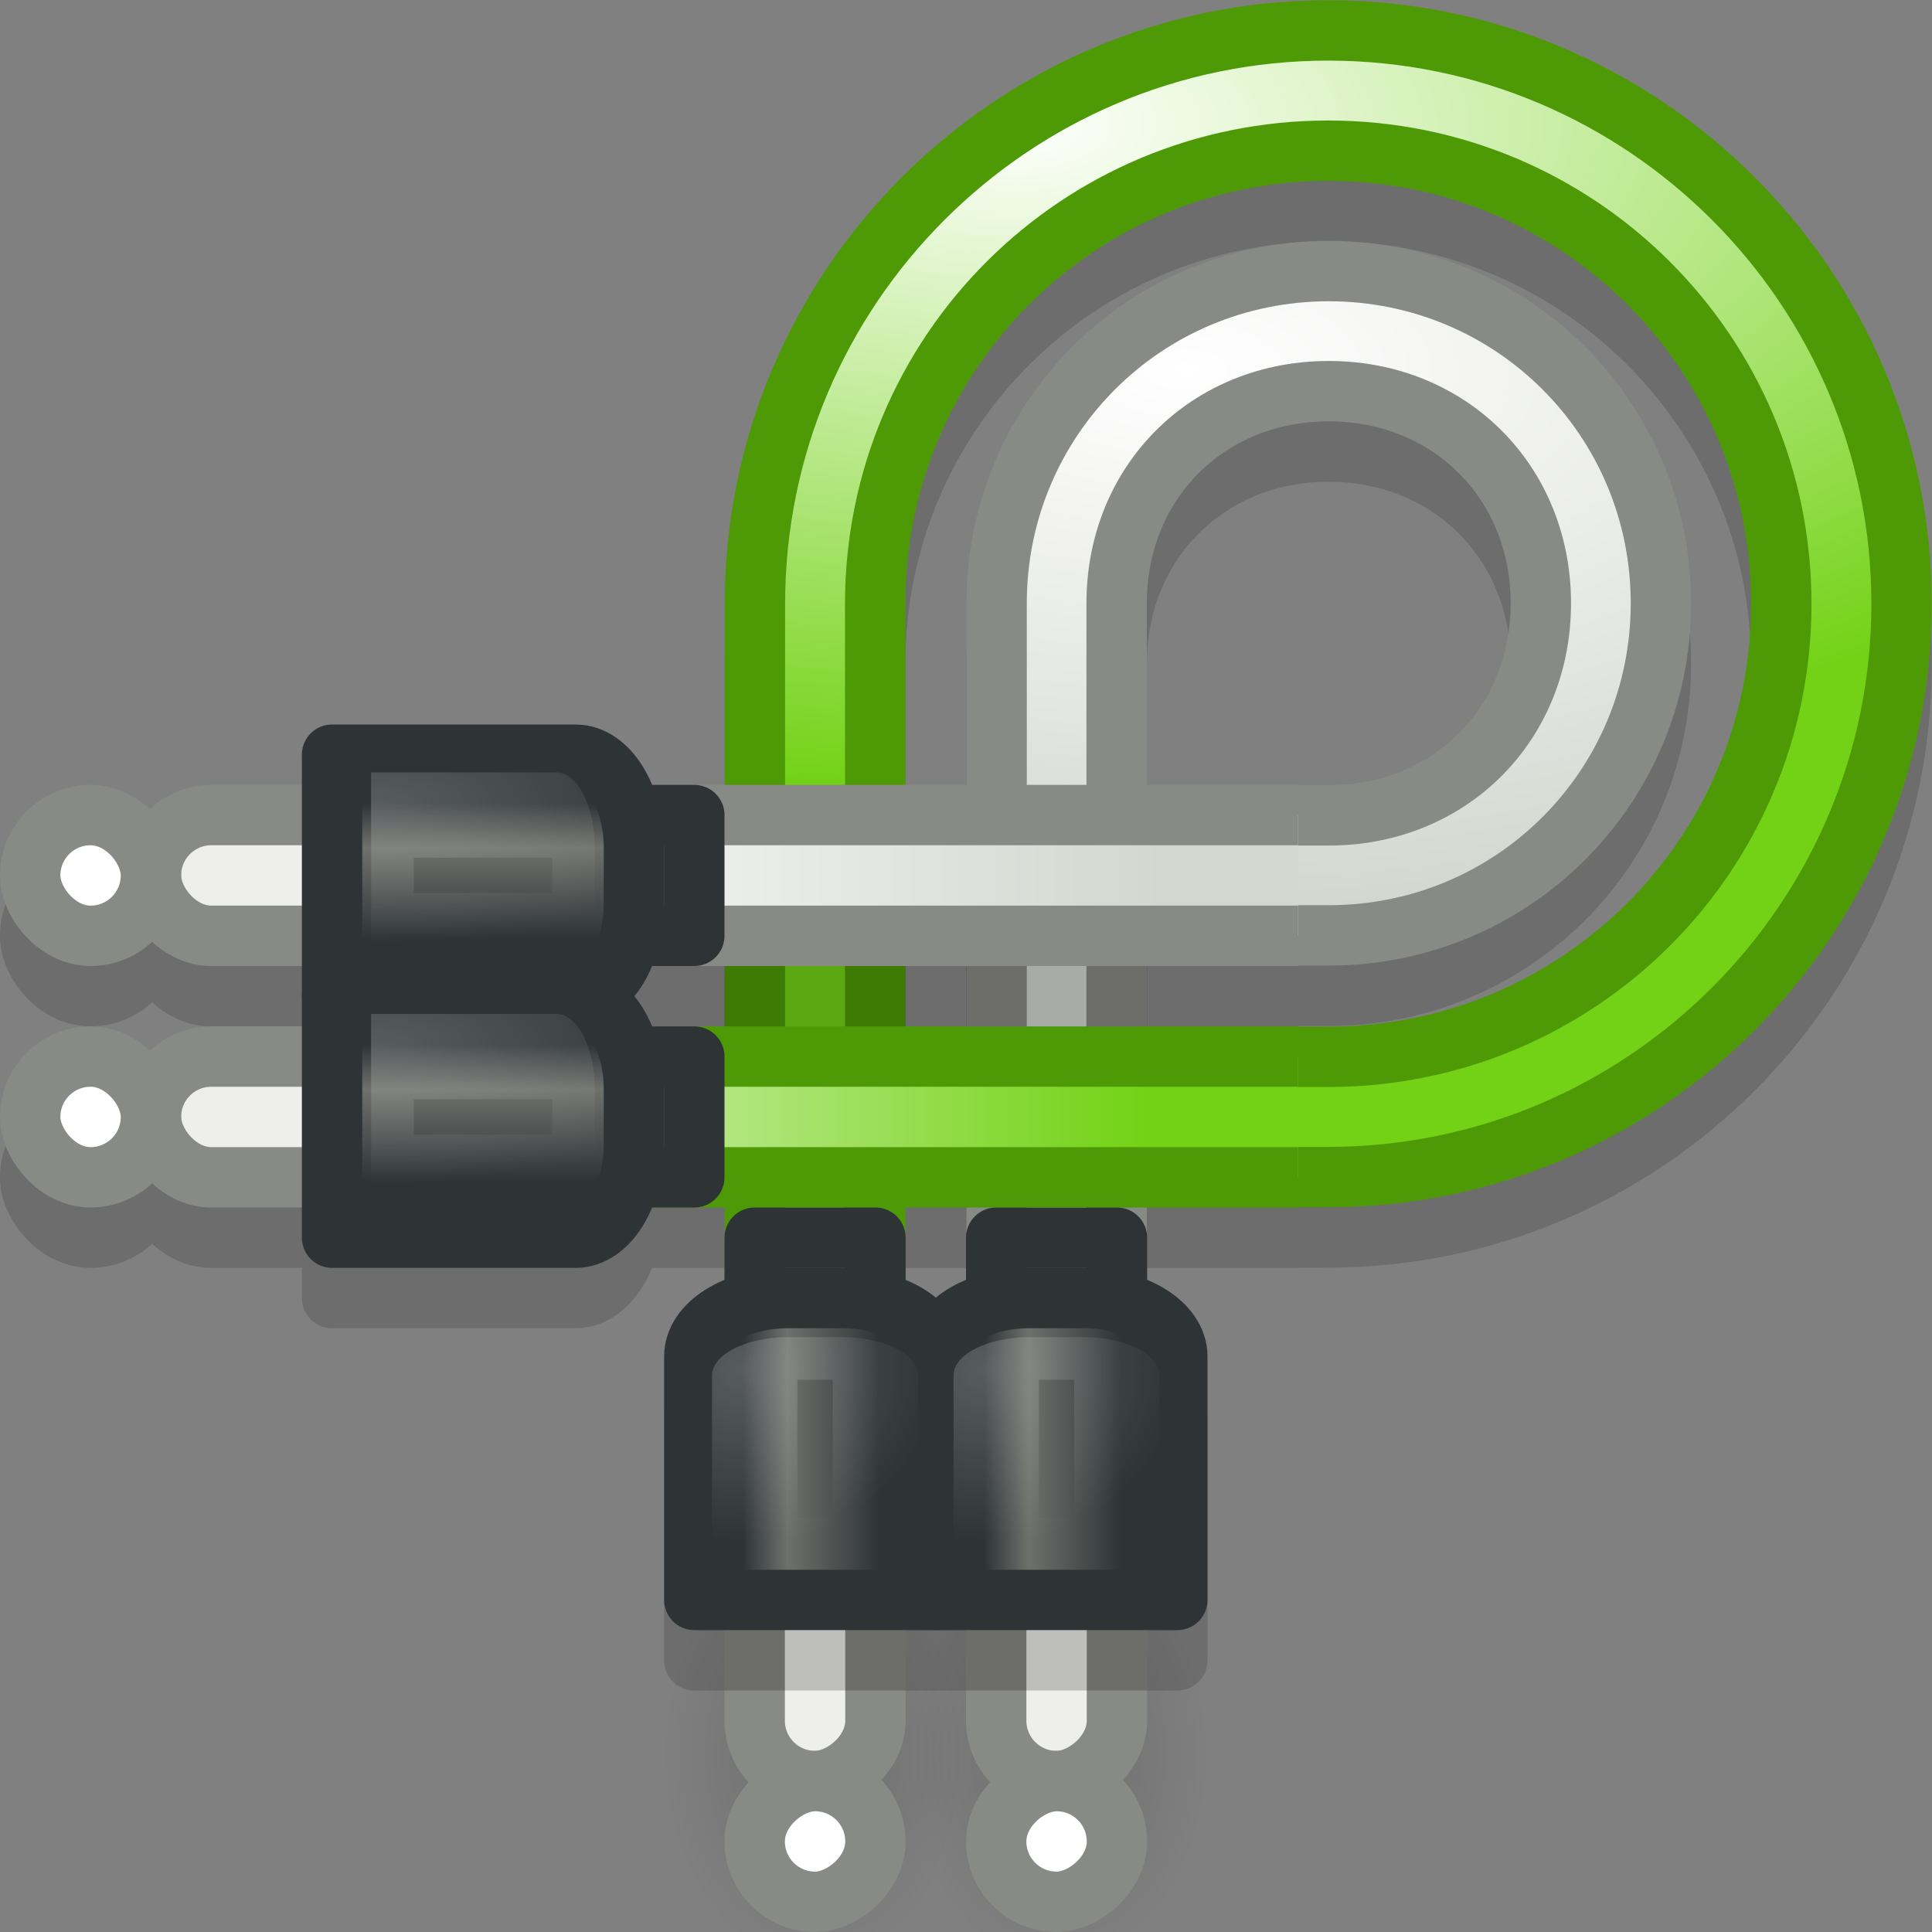 <?xml version="1.0" encoding="UTF-8" standalone="no"?>
<!-- Created with Inkscape (http://www.inkscape.org/) -->
<svg
   xmlns:dc="http://purl.org/dc/elements/1.1/"
   xmlns:cc="http://web.resource.org/cc/"
   xmlns:rdf="http://www.w3.org/1999/02/22-rdf-syntax-ns#"
   xmlns:svg="http://www.w3.org/2000/svg"
   xmlns="http://www.w3.org/2000/svg"
   xmlns:xlink="http://www.w3.org/1999/xlink"
   xmlns:sodipodi="http://sodipodi.sourceforge.net/DTD/sodipodi-0.dtd"
   xmlns:inkscape="http://www.inkscape.org/namespaces/inkscape"
   width="32"
   height="32"
   id="svg7854"
   sodipodi:version="0.32"
   inkscape:version="0.45.1"
   version="1.0"
   sodipodi:docbase="/home/lapo/Scrivania/patchage/32x32"
   sodipodi:docname="patchage.svg"
   inkscape:output_extension="org.inkscape.output.svg.inkscape">
  <rect width="100%" height="100%" fill="#808080" stroke="none"/>
  <defs
     id="defs7856">
    <linearGradient
       inkscape:collect="always"
       id="linearGradient3717">
      <stop
         style="stop-color:#000000;stop-opacity:1;"
         offset="0"
         id="stop3719" />
      <stop
         style="stop-color:#000000;stop-opacity:0;"
         offset="1"
         id="stop3721" />
    </linearGradient>
    <linearGradient
       inkscape:collect="always"
       id="linearGradient3591">
      <stop
         style="stop-color:#73d216;stop-opacity:1;"
         offset="0"
         id="stop3593" />
      <stop
         style="stop-color:#ffffff;stop-opacity:1"
         offset="1"
         id="stop3595" />
    </linearGradient>
    <linearGradient
       inkscape:collect="always"
       id="linearGradient3583">
      <stop
         style="stop-color:#d3d7cf;stop-opacity:1;"
         offset="0"
         id="stop3585" />
      <stop
         style="stop-color:#ffffff;stop-opacity:1"
         offset="1"
         id="stop3587" />
    </linearGradient>
    <linearGradient
       inkscape:collect="always"
       id="linearGradient3567">
      <stop
         style="stop-color:#ffffff;stop-opacity:1"
         offset="0"
         id="stop3569" />
      <stop
         style="stop-color:#d3d7cf;stop-opacity:1"
         offset="1"
         id="stop3571" />
    </linearGradient>
    <linearGradient
       inkscape:collect="always"
       id="linearGradient3559">
      <stop
         style="stop-color:#ffffff;stop-opacity:1"
         offset="0"
         id="stop3561" />
      <stop
         style="stop-color:#73d216;stop-opacity:1"
         offset="1"
         id="stop3563" />
    </linearGradient>
    <linearGradient
       id="linearGradient2785"
       inkscape:collect="always">
      <stop
         id="stop2787"
         offset="0"
         style="stop-color:#ffffff;stop-opacity:1" />
      <stop
         id="stop2789"
         offset="1"
         style="stop-color:#73d216;stop-opacity:1" />
    </linearGradient>
    <linearGradient
       id="linearGradient2779"
       inkscape:collect="always">
      <stop
         id="stop2781"
         offset="0"
         style="stop-color:#73d216;stop-opacity:1" />
      <stop
         id="stop2783"
         offset="1"
         style="stop-color:#ffffff;stop-opacity:1" />
    </linearGradient>
    <linearGradient
       id="linearGradient2773"
       inkscape:collect="always">
      <stop
         id="stop2775"
         offset="0"
         style="stop-color:#ffffff;stop-opacity:1" />
      <stop
         id="stop2777"
         offset="1"
         style="stop-color:#73d216;stop-opacity:1" />
    </linearGradient>
    <linearGradient
       id="linearGradient2767"
       inkscape:collect="always">
      <stop
         id="stop2769"
         offset="0"
         style="stop-color:#4e9a06;stop-opacity:1" />
      <stop
         id="stop2771"
         offset="1"
         style="stop-color:#4e9a06;stop-opacity:0" />
    </linearGradient>
    <linearGradient
       id="linearGradient2761"
       inkscape:collect="always">
      <stop
         id="stop2763"
         offset="0"
         style="stop-color:#73d216;stop-opacity:1" />
      <stop
         id="stop2765"
         offset="1"
         style="stop-color:#73d216;stop-opacity:0" />
    </linearGradient>
    <linearGradient
       id="linearGradient2755"
       inkscape:collect="always">
      <stop
         id="stop2757"
         offset="0"
         style="stop-color:#4e9a06;stop-opacity:1" />
      <stop
         id="stop2759"
         offset="1"
         style="stop-color:#4e9a06;stop-opacity:0" />
    </linearGradient>
    <linearGradient
       id="linearGradient2749"
       inkscape:collect="always">
      <stop
         id="stop2751"
         offset="0"
         style="stop-color:#73d216;stop-opacity:1" />
      <stop
         id="stop2753"
         offset="1"
         style="stop-color:#73d216;stop-opacity:0" />
    </linearGradient>
    <linearGradient
       id="linearGradient2743"
       inkscape:collect="always">
      <stop
         id="stop2745"
         offset="0"
         style="stop-color:#ffffff;stop-opacity:1" />
      <stop
         id="stop2747"
         offset="1"
         style="stop-color:#73d216;stop-opacity:1" />
    </linearGradient>
    <linearGradient
       inkscape:collect="always"
       id="linearGradient4225">
      <stop
         style="stop-color:#d3d7cf;stop-opacity:1"
         offset="0"
         id="stop4227" />
      <stop
         style="stop-color:#ffffff;stop-opacity:1"
         offset="1"
         id="stop4229" />
    </linearGradient>
    <linearGradient
       inkscape:collect="always"
       id="linearGradient4179">
      <stop
         style="stop-color:#eeeeec;stop-opacity:1;"
         offset="0"
         id="stop4181" />
      <stop
         style="stop-color:#eeeeec;stop-opacity:0;"
         offset="1"
         id="stop4183" />
    </linearGradient>
    <linearGradient
       inkscape:collect="always"
       id="linearGradient4171">
      <stop
         style="stop-color:#888a85;stop-opacity:1;"
         offset="0"
         id="stop4173" />
      <stop
         style="stop-color:#888a85;stop-opacity:0;"
         offset="1"
         id="stop4175" />
    </linearGradient>
    <linearGradient
       inkscape:collect="always"
       id="linearGradient4053">
      <stop
         style="stop-color:#ffffff;stop-opacity:1"
         offset="0"
         id="stop4055" />
      <stop
         style="stop-color:#d3d7cf;stop-opacity:1"
         offset="1"
         id="stop4057" />
    </linearGradient>
    <linearGradient
       inkscape:collect="always"
       id="linearGradient3648">
      <stop
         style="stop-color:#ffffff;stop-opacity:1"
         offset="0"
         id="stop3650" />
      <stop
         style="stop-color:#d3d7cf;stop-opacity:1"
         offset="1"
         id="stop3652" />
    </linearGradient>
    <linearGradient
       inkscape:collect="always"
       id="linearGradient3529">
      <stop
         style="stop-color:#ffffff;stop-opacity:1;"
         offset="0"
         id="stop3531" />
      <stop
         style="stop-color:#ffffff;stop-opacity:0;"
         offset="1"
         id="stop3533" />
    </linearGradient>
    <linearGradient
       id="linearGradient3354">
      <stop
         style="stop-color:#2e3436;stop-opacity:1;"
         offset="0"
         id="stop3356" />
      <stop
         id="stop3362"
         offset="0.325"
         style="stop-color:#6e706c;stop-opacity:1;" />
      <stop
         style="stop-color:#2e3436;stop-opacity:1"
         offset="1"
         id="stop3358" />
    </linearGradient>
    <linearGradient
       inkscape:collect="always"
       xlink:href="#linearGradient3354"
       id="linearGradient4911"
       gradientUnits="userSpaceOnUse"
       gradientTransform="translate(48,3)"
       x1="-35.43"
       y1="21.308"
       x2="-35.43"
       y2="23.566" />
    <linearGradient
       inkscape:collect="always"
       xlink:href="#linearGradient3354"
       id="linearGradient4913"
       gradientUnits="userSpaceOnUse"
       gradientTransform="translate(48,-1)"
       x1="-35.43"
       y1="21.308"
       x2="-35.43"
       y2="23.566" />
    <radialGradient
       inkscape:collect="always"
       xlink:href="#linearGradient3529"
       id="radialGradient4915"
       gradientUnits="userSpaceOnUse"
       gradientTransform="matrix(2.529,0,0,0.961,-12.71,2.698)"
       cx="8.312"
       cy="18"
       fx="8.312"
       fy="18"
       r="3.5" />
    <radialGradient
       inkscape:collect="always"
       xlink:href="#linearGradient3529"
       id="radialGradient4917"
       gradientUnits="userSpaceOnUse"
       gradientTransform="matrix(2.529,0,0,0.961,-12.71,2.698)"
       cx="8.312"
       cy="18"
       fx="8.312"
       fy="18"
       r="3.5" />
    <linearGradient
       inkscape:collect="always"
       xlink:href="#linearGradient3354"
       id="linearGradient4919"
       gradientUnits="userSpaceOnUse"
       gradientTransform="translate(0,4)"
       x1="-35.43"
       y1="21.308"
       x2="-35.43"
       y2="23.566" />
    <linearGradient
       inkscape:collect="always"
       xlink:href="#linearGradient3354"
       id="linearGradient4921"
       gradientUnits="userSpaceOnUse"
       gradientTransform="matrix(0,-1,1,0,0,0)"
       x1="-35.43"
       y1="21.308"
       x2="-35.43"
       y2="23.566" />
    <radialGradient
       inkscape:collect="always"
       xlink:href="#linearGradient3529"
       id="radialGradient4923"
       gradientUnits="userSpaceOnUse"
       gradientTransform="matrix(0,0.917,-1.649,0,42.018,11.035)"
       cx="10.146"
       cy="16.895"
       fx="10.146"
       fy="16.895"
       r="3.5" />
    <radialGradient
       inkscape:collect="always"
       xlink:href="#linearGradient3529"
       id="radialGradient4925"
       gradientUnits="userSpaceOnUse"
       gradientTransform="matrix(0,0.917,-1.649,0,42.018,11.035)"
       cx="10.146"
       cy="16.895"
       fx="10.146"
       fy="16.895"
       r="3.5" />
    <radialGradient
       inkscape:collect="always"
       xlink:href="#linearGradient2785"
       id="radialGradient5350"
       gradientUnits="userSpaceOnUse"
       gradientTransform="matrix(1.649,0,0,1.071,-74.998,74.841)"
       cx="23.125"
       cy="-2.419"
       fx="23.125"
       fy="-2.419"
       r="13.5" />
    <radialGradient
       inkscape:collect="always"
       xlink:href="#linearGradient3648"
       id="radialGradient5353"
       gradientUnits="userSpaceOnUse"
       gradientTransform="matrix(1.987,0,0,1.12,12.081,63.194)"
       cx="-21.746"
       cy="13.112"
       fx="-21.746"
       fy="13.112"
       r="9.5" />
    <radialGradient
       inkscape:collect="always"
       xlink:href="#linearGradient2773"
       id="radialGradient4051"
       cx="8.438"
       cy="3.079"
       fx="8.438"
       fy="3.079"
       r="8"
       gradientTransform="matrix(1.852,0,0,1.094,-67.187,28.507)"
       gradientUnits="userSpaceOnUse" />
    <radialGradient
       inkscape:collect="always"
       xlink:href="#linearGradient4053"
       id="radialGradient4059"
       cx="11.25"
       cy="6.088"
       fx="11.25"
       fy="6.088"
       r="6"
       gradientTransform="matrix(1.657,0,0,1.146,-67.386,27.274)"
       gradientUnits="userSpaceOnUse" />
    <linearGradient
       inkscape:collect="always"
       xlink:href="#linearGradient4179"
       id="linearGradient4207"
       gradientUnits="userSpaceOnUse"
       gradientTransform="matrix(0,-1,1,0,-35,16)"
       x1="2"
       y1="10.531"
       x2="-0"
       y2="10.531" />
    <linearGradient
       inkscape:collect="always"
       xlink:href="#linearGradient4171"
       id="linearGradient4209"
       gradientUnits="userSpaceOnUse"
       gradientTransform="matrix(0,-1,1,0,-35,16)"
       x1="1.469"
       y1="9.469"
       x2="0.03"
       y2="9.469" />
    <linearGradient
       inkscape:collect="always"
       xlink:href="#linearGradient2761"
       id="linearGradient4211"
       gradientUnits="userSpaceOnUse"
       gradientTransform="matrix(0,-1,1,0,-39,16)"
       x1="1.688"
       y1="12.5"
       x2="0.062"
       y2="12.5" />
    <linearGradient
       inkscape:collect="always"
       xlink:href="#linearGradient2767"
       id="linearGradient4213"
       gradientUnits="userSpaceOnUse"
       gradientTransform="matrix(0,-1,1,0,-39,16)"
       x1="1.438"
       y1="13.5"
       x2="-0.033"
       y2="13.5" />
    <radialGradient
       inkscape:collect="always"
       xlink:href="#linearGradient2743"
       id="radialGradient4215"
       gradientUnits="userSpaceOnUse"
       gradientTransform="matrix(1.917,0,0,1.045,-34.817,-1.165)"
       cx="5.25"
       cy="3.868"
       fx="5.25"
       fy="3.868"
       r="7" />
    <linearGradient
       inkscape:collect="always"
       xlink:href="#linearGradient4179"
       id="linearGradient4217"
       gradientUnits="userSpaceOnUse"
       gradientTransform="translate(-30,0)"
       x1="2"
       y1="10.531"
       x2="-0"
       y2="10.531" />
    <linearGradient
       inkscape:collect="always"
       xlink:href="#linearGradient4171"
       id="linearGradient4219"
       gradientUnits="userSpaceOnUse"
       gradientTransform="translate(-30,0)"
       x1="1.469"
       y1="9.469"
       x2="0.03"
       y2="9.469" />
    <linearGradient
       inkscape:collect="always"
       xlink:href="#linearGradient2749"
       id="linearGradient4221"
       gradientUnits="userSpaceOnUse"
       gradientTransform="translate(-30,0)"
       x1="1.688"
       y1="12.5"
       x2="0.062"
       y2="12.5" />
    <linearGradient
       inkscape:collect="always"
       xlink:href="#linearGradient2755"
       id="linearGradient4223"
       gradientUnits="userSpaceOnUse"
       gradientTransform="translate(-30,0)"
       x1="1.438"
       y1="13.5"
       x2="-0.033"
       y2="13.5" />
    <linearGradient
       inkscape:collect="always"
       xlink:href="#linearGradient4225"
       id="linearGradient4231"
       x1="-47.747"
       y1="42.688"
       x2="-54.256"
       y2="42.688"
       gradientUnits="userSpaceOnUse" />
    <linearGradient
       inkscape:collect="always"
       xlink:href="#linearGradient2779"
       id="linearGradient4239"
       x1="-47.05"
       y1="44.505"
       x2="-61.47"
       y2="44.505"
       gradientUnits="userSpaceOnUse" />
    <linearGradient
       inkscape:collect="always"
       xlink:href="#linearGradient3354"
       id="linearGradient2484"
       gradientUnits="userSpaceOnUse"
       gradientTransform="matrix(0,-0.625,1,0,4,0.188)"
       x1="-35.43"
       y1="21.308"
       x2="-35.43"
       y2="23.566" />
    <linearGradient
       inkscape:collect="always"
       xlink:href="#linearGradient3354"
       id="linearGradient2486"
       gradientUnits="userSpaceOnUse"
       gradientTransform="matrix(0,-0.625,1,0,0,0.188)"
       x1="-35.43"
       y1="21.308"
       x2="-35.43"
       y2="23.566" />
    <radialGradient
       inkscape:collect="always"
       xlink:href="#linearGradient3529"
       id="radialGradient2488"
       gradientUnits="userSpaceOnUse"
       gradientTransform="matrix(0,0.917,-1.649,0,42.018,11.035)"
       cx="10.146"
       cy="16.895"
       fx="10.146"
       fy="16.895"
       r="3.5" />
    <radialGradient
       inkscape:collect="always"
       xlink:href="#linearGradient3529"
       id="radialGradient2490"
       gradientUnits="userSpaceOnUse"
       gradientTransform="matrix(0,0.917,-1.649,0,42.018,11.035)"
       cx="10.146"
       cy="16.895"
       fx="10.146"
       fy="16.895"
       r="3.5" />
    <linearGradient
       inkscape:collect="always"
       xlink:href="#linearGradient3354"
       id="linearGradient2536"
       gradientUnits="userSpaceOnUse"
       gradientTransform="matrix(0.625,0,0,1,30.812,-5)"
       x1="-35.43"
       y1="21.308"
       x2="-35.43"
       y2="23.566" />
    <linearGradient
       inkscape:collect="always"
       xlink:href="#linearGradient3354"
       id="linearGradient2539"
       gradientUnits="userSpaceOnUse"
       gradientTransform="matrix(0.625,0,0,1,30.812,-1)"
       x1="-35.43"
       y1="21.308"
       x2="-35.43"
       y2="23.566" />
    <radialGradient
       inkscape:collect="always"
       xlink:href="#linearGradient3529"
       id="radialGradient2549"
       gradientUnits="userSpaceOnUse"
       gradientTransform="matrix(3.286,0,0,0.655,-19.186,9.27)"
       cx="8.233"
       cy="16.895"
       fx="8.233"
       fy="16.895"
       r="3.5" />
    <radialGradient
       inkscape:collect="always"
       xlink:href="#linearGradient3529"
       id="radialGradient2553"
       gradientUnits="userSpaceOnUse"
       gradientTransform="matrix(3.286,0,0,0.655,-19.186,9.27)"
       cx="8.233"
       cy="16.895"
       fx="8.233"
       fy="16.895"
       r="3.5" />
    <radialGradient
       inkscape:collect="always"
       xlink:href="#linearGradient3559"
       id="radialGradient3565"
       cx="16.837"
       cy="2.864"
       fx="16.837"
       fy="2.864"
       r="9.996"
       gradientTransform="matrix(2.326,0,0,1.1,-22.333,-1.096)"
       gradientUnits="userSpaceOnUse" />
    <radialGradient
       inkscape:collect="always"
       xlink:href="#linearGradient3567"
       id="radialGradient3573"
       cx="19.633"
       cy="8.407"
       fx="19.633"
       fy="8.407"
       r="6.002"
       gradientTransform="matrix(3.115,0,0,1.5,-41.531,-6.492)"
       gradientUnits="userSpaceOnUse" />
    <linearGradient
       inkscape:collect="always"
       xlink:href="#linearGradient3583"
       id="linearGradient3589"
       x1="19.25"
       y1="14.562"
       x2="6.312"
       y2="14.562"
       gradientUnits="userSpaceOnUse" />
    <linearGradient
       inkscape:collect="always"
       xlink:href="#linearGradient3591"
       id="linearGradient3597"
       x1="18.938"
       y1="18.562"
       x2="3.494"
       y2="18.562"
       gradientUnits="userSpaceOnUse" />
    <radialGradient
       inkscape:collect="always"
       xlink:href="#linearGradient3717"
       id="radialGradient3723"
       cx="13.722"
       cy="29.083"
       fx="13.722"
       fy="29.083"
       r="1.746"
       gradientTransform="matrix(1,0,0,1.671,0,-19.512)"
       gradientUnits="userSpaceOnUse" />
    <radialGradient
       inkscape:collect="always"
       xlink:href="#linearGradient3717"
       id="radialGradient3727"
       gradientUnits="userSpaceOnUse"
       gradientTransform="matrix(1,0,0,1.671,0,-19.512)"
       cx="13.722"
       cy="29.083"
       fx="13.722"
       fy="29.083"
       r="1.746" />
  </defs>
  <sodipodi:namedview
     id="base"
     pagecolor="#ffffff"
     bordercolor="#787878"
     borderopacity="1"
     gridtolerance="10000"
     guidetolerance="10"
     objecttolerance="10"
     inkscape:pageopacity="0.0"
     inkscape:pageshadow="2"
     inkscape:zoom="1"
     inkscape:cx="21.182126"
     inkscape:cy="1.7497561"
     inkscape:document-units="px"
     inkscape:current-layer="layer1"
     width="32px"
     height="32px"
     inkscape:showpageshadow="false"
     inkscape:window-width="872"
     inkscape:window-height="751"
     inkscape:window-x="517"
     inkscape:window-y="133"
     showgrid="false"
     gridspacingx="0.5px"
     gridspacingy="0.5px"
     gridempspacing="2"
     inkscape:grid-points="true"
     showguides="true"
     inkscape:guide-bbox="true"
     showborder="false" />
  <g
     inkscape:label="Layer 1"
     inkscape:groupmode="layer"
     id="layer1"
     style="display:inline">
    <g
       id="g4481"
       style="opacity:0.2"
       transform="matrix(2,0,0,2,-394,6)" />
    <g
       id="g2518"
       style="opacity:0.2"
       transform="matrix(0,1,-1,0,46,-5)" />
    <path
       sodipodi:type="arc"
       style="opacity:0.15;color:#000000;fill:url(#radialGradient3727);fill-opacity:1;fill-rule:evenodd;stroke:none;stroke-width:0.934;stroke-linecap:butt;stroke-linejoin:round;marker:none;marker-start:none;marker-mid:none;marker-end:none;stroke-miterlimit:4;stroke-dasharray:none;stroke-dashoffset:0;stroke-opacity:1;visibility:visible;display:inline;overflow:visible;enable-background:accumulate"
       id="path3725"
       sodipodi:cx="13.722291"
       sodipodi:cy="29.083185"
       sodipodi:rx="1.7456698"
       sodipodi:ry="2.9168155"
       d="M 15.468 29.083 A 1.746 2.917 0 1 1  11.977,29.083 A 1.746 2.917 0 1 1  15.468 29.083 z"
       transform="matrix(1.432,0,0,1.186,-2.152,-5.442)" />
    <path
       sodipodi:type="arc"
       style="opacity:0.15;color:#000000;fill:url(#radialGradient3723);fill-opacity:1;fill-rule:evenodd;stroke:none;stroke-width:0.934;stroke-linecap:butt;stroke-linejoin:round;marker:none;marker-start:none;marker-mid:none;marker-end:none;stroke-miterlimit:4;stroke-dasharray:none;stroke-dashoffset:0;stroke-opacity:1;visibility:visible;display:inline;overflow:visible;enable-background:accumulate"
       id="path3707"
       sodipodi:cx="13.722291"
       sodipodi:cy="29.083185"
       sodipodi:rx="1.7456698"
       sodipodi:ry="2.9168155"
       d="M 15.468 29.083 A 1.746 2.917 0 1 1  11.977,29.083 A 1.746 2.917 0 1 1  15.468 29.083 z"
       transform="matrix(1.432,0,0,1.186,-6.152,-5.442)" />
    <g
       id="g3693"
       transform="translate(0,1)"
       style="opacity:0.15">
      <path
         id="path3599"
         d="M 22,0.504 C 16.767,0.504 12.504,4.767 12.504,10 C 12.504,10 12.504,21.488 12.504,21.488 L 14.496,21.488 C 14.496,21.488 14.496,10 14.496,10 C 14.496,5.849 17.849,2.496 22,2.496 C 26.151,2.496 29.504,5.849 29.504,10 C 29.504,14.151 26.151,17.504 22,17.504 C 22,17.504 16.488,17.504 16.488,17.504 L 16.488,19.496 C 16.488,19.496 22,19.496 22,19.496 C 27.233,19.496 31.496,15.233 31.496,10 C 31.496,4.767 27.233,0.504 22,0.504 z "
         style="color:#000000;fill:#000000;fill-opacity:1;fill-rule:evenodd;stroke:#000000;stroke-width:1;stroke-linecap:butt;stroke-linejoin:round;marker:none;stroke-miterlimit:4;stroke-dasharray:none;stroke-dashoffset:0;stroke-opacity:1;visibility:visible;display:inline;overflow:visible;enable-background:accumulate" />
      <path
         id="path3601"
         d="M 22.008,4.49 C 18.959,4.49 16.507,6.942 16.507,9.992 C 16.507,9.992 16.507,19.247 16.507,21.492 L 18.495,21.492 C 18.495,19.247 18.495,9.992 18.495,9.992 C 18.495,7.987 20.003,6.479 22.008,6.479 C 24.013,6.479 25.521,7.987 25.521,9.992 C 25.521,11.997 24.013,13.505 22.008,13.505 C 22.008,13.505 19.489,13.505 19.489,13.505 L 19.489,15.493 C 19.489,15.493 22.008,15.493 22.008,15.493 C 25.058,15.493 27.51,13.041 27.51,9.992 C 27.51,6.942 25.058,4.49 22.008,4.49 z "
         style="color:#000000;fill:#000000;fill-opacity:1;fill-rule:evenodd;stroke:#000000;stroke-width:1;stroke-linecap:butt;stroke-linejoin:round;marker:none;stroke-miterlimit:4;stroke-dasharray:none;stroke-dashoffset:0;stroke-opacity:1;visibility:visible;display:inline;overflow:visible;enable-background:accumulate" />
      <path
         sodipodi:nodetypes="cccc"
         id="path3603"
         d="M 21.5,15.5 L 10.5,15.5 L 10.5,13.5 L 21.5,13.5"
         style="color:#000000;fill:#000000;fill-opacity:1;fill-rule:evenodd;stroke:#000000;stroke-width:1;stroke-linecap:butt;stroke-linejoin:round;marker:none;marker-start:none;marker-mid:none;marker-end:none;stroke-miterlimit:4;stroke-dashoffset:0;stroke-opacity:1;visibility:visible;display:inline;overflow:visible;enable-background:accumulate" />
      <path
         sodipodi:nodetypes="cccc"
         id="path3605"
         d="M 21.5,19.5 L 10.5,19.5 L 10.5,17.5 L 21.5,17.5"
         style="color:#000000;fill:#000000;fill-opacity:1;fill-rule:evenodd;stroke:#000000;stroke-width:1;stroke-linecap:butt;stroke-linejoin:round;marker:none;marker-start:none;marker-mid:none;marker-end:none;stroke-miterlimit:4;stroke-dashoffset:0;stroke-opacity:1;visibility:visible;display:inline;overflow:visible;enable-background:accumulate" />
      <path
         style="color:#000000;fill:#000000;fill-opacity:1;fill-rule:evenodd;stroke:#000000;stroke-width:1;stroke-linecap:butt;stroke-linejoin:round;marker:none;marker-start:none;marker-mid:none;marker-end:none;stroke-miterlimit:4;stroke-dashoffset:0;stroke-opacity:1;visibility:visible;display:inline;overflow:visible;enable-background:accumulate"
         d="M 15.5,26.5 L 15.5,22.467 C 15.5,21.931 16.19,21.5 17.048,21.5 L 17.952,21.5 C 18.81,21.5 19.5,21.931 19.5,22.467 L 19.5,26.5 L 15.5,26.5 z "
         id="path3607"
         sodipodi:nodetypes="ccccccc" />
      <path
         style="color:#000000;fill:#000000;fill-opacity:1;fill-rule:evenodd;stroke:#000000;stroke-width:1;stroke-linecap:butt;stroke-linejoin:round;marker:none;marker-start:none;marker-mid:none;marker-end:none;stroke-miterlimit:4;stroke-dashoffset:0;stroke-opacity:1;visibility:visible;display:inline;overflow:visible;enable-background:accumulate"
         d="M 11.5,26.5 L 11.5,22.467 C 11.5,21.931 12.19,21.5 13.048,21.5 L 13.952,21.5 C 14.81,21.5 15.5,21.931 15.5,22.467 L 15.5,26.5 L 11.5,26.5 z "
         id="path3609"
         sodipodi:nodetypes="ccccccc" />
      <rect
         ry="1"
         rx="1"
         y="17.5"
         x="2.5"
         height="2"
         width="6"
         id="rect3619"
         style="color:#000000;fill:#000000;fill-opacity:1;fill-rule:evenodd;stroke:#000000;stroke-width:1;stroke-linecap:butt;stroke-linejoin:miter;marker:none;marker-start:none;marker-mid:none;marker-end:none;stroke-miterlimit:4;stroke-dasharray:none;stroke-dashoffset:0;stroke-opacity:1;visibility:visible;display:inline;overflow:visible;enable-background:accumulate" />
      <rect
         ry="1"
         rx="1"
         y="17.5"
         x="0.5"
         height="2"
         width="2"
         id="rect3621"
         style="color:#000000;fill:#000000;fill-opacity:1;fill-rule:evenodd;stroke:#000000;stroke-width:1;stroke-linecap:butt;stroke-linejoin:miter;marker:none;marker-start:none;marker-mid:none;marker-end:none;stroke-miterlimit:4;stroke-dasharray:none;stroke-dashoffset:0;stroke-opacity:1;visibility:visible;display:inline;overflow:visible;enable-background:accumulate" />
      <rect
         ry="1"
         rx="1"
         y="13.5"
         x="2.5"
         height="2"
         width="6"
         id="rect3623"
         style="color:#000000;fill:#000000;fill-opacity:1;fill-rule:evenodd;stroke:#000000;stroke-width:1;stroke-linecap:butt;stroke-linejoin:miter;marker:none;marker-start:none;marker-mid:none;marker-end:none;stroke-miterlimit:4;stroke-dasharray:none;stroke-dashoffset:0;stroke-opacity:1;visibility:visible;display:inline;overflow:visible;enable-background:accumulate" />
      <rect
         ry="1"
         rx="1"
         y="13.5"
         x="0.5"
         height="2"
         width="2"
         id="rect3625"
         style="color:#000000;fill:#000000;fill-opacity:1;fill-rule:evenodd;stroke:#000000;stroke-width:1;stroke-linecap:butt;stroke-linejoin:miter;marker:none;marker-start:none;marker-mid:none;marker-end:none;stroke-miterlimit:4;stroke-dasharray:none;stroke-dashoffset:0;stroke-opacity:1;visibility:visible;display:inline;overflow:visible;enable-background:accumulate" />
      <path
         style="color:#000000;fill:#000000;fill-opacity:1;fill-rule:evenodd;stroke:#000000;stroke-width:1;stroke-linecap:butt;stroke-linejoin:round;marker:none;marker-start:none;marker-mid:none;marker-end:none;stroke-miterlimit:4;stroke-dashoffset:0;stroke-opacity:1;visibility:visible;display:inline;overflow:visible;enable-background:accumulate"
         d="M 5.5,16.5 L 9.533,16.5 C 10.069,16.5 10.5,17.19 10.5,18.048 L 10.5,18.952 C 10.5,19.81 10.069,20.5 9.533,20.5 L 5.5,20.5 L 5.5,16.5 z "
         id="path3627"
         sodipodi:nodetypes="ccccccc" />
      <path
         style="color:#000000;fill:#000000;fill-opacity:1;fill-rule:evenodd;stroke:#000000;stroke-width:1;stroke-linecap:butt;stroke-linejoin:round;marker:none;marker-start:none;marker-mid:none;marker-end:none;stroke-miterlimit:4;stroke-dashoffset:0;stroke-opacity:1;visibility:visible;display:inline;overflow:visible;enable-background:accumulate"
         d="M 5.5,12.5 L 9.533,12.5 C 10.069,12.5 10.5,13.19 10.5,14.048 L 10.5,14.952 C 10.5,15.81 10.069,16.5 9.533,16.5 L 5.5,16.5 L 5.5,12.5 z "
         id="path3629"
         sodipodi:nodetypes="ccccccc" />
    </g>
    <path
       style="opacity:1;color:#000000;fill:url(#radialGradient3565);fill-opacity:1.0;fill-rule:evenodd;stroke:#4e9a06;stroke-width:1;stroke-linecap:butt;stroke-linejoin:round;marker:none;stroke-miterlimit:4;stroke-dasharray:none;stroke-dashoffset:0;stroke-opacity:1;visibility:visible;display:inline;overflow:visible;enable-background:accumulate"
       d="M 22,0.504 C 16.767,0.504 12.504,4.767 12.504,10 C 12.504,10 12.504,21.488 12.504,21.488 L 14.496,21.488 C 14.496,21.488 14.496,10 14.496,10 C 14.496,5.849 17.849,2.496 22,2.496 C 26.151,2.496 29.504,5.849 29.504,10 C 29.504,14.151 26.151,17.504 22,17.504 C 22,17.504 16.488,17.504 16.488,17.504 L 16.488,19.496 C 16.488,19.496 22,19.496 22,19.496 C 27.233,19.496 31.496,15.233 31.496,10 C 31.496,4.767 27.233,0.504 22,0.504 z "
       id="path2569" />
    <path
       style="opacity:1;color:#000000;fill:url(#radialGradient3573);fill-opacity:1.0;fill-rule:evenodd;stroke:#888a85;stroke-width:1;stroke-linecap:butt;stroke-linejoin:round;marker:none;stroke-miterlimit:4;stroke-dasharray:none;stroke-dashoffset:0;stroke-opacity:1;visibility:visible;display:inline;overflow:visible;enable-background:accumulate"
       d="M 22.008,4.49 C 18.959,4.49 16.507,6.942 16.507,9.992 C 16.507,9.992 16.507,19.247 16.507,21.492 L 18.495,21.492 C 18.495,19.247 18.495,9.992 18.495,9.992 C 18.495,7.987 20.003,6.479 22.008,6.479 C 24.013,6.479 25.521,7.987 25.521,9.992 C 25.521,11.997 24.013,13.505 22.008,13.505 C 22.008,13.505 19.489,13.505 19.489,13.505 L 19.489,15.493 C 19.489,15.493 22.008,15.493 22.008,15.493 C 25.058,15.493 27.51,13.041 27.51,9.992 C 27.51,6.942 25.058,4.49 22.008,4.49 z "
       id="path2574" />
    <path
       style="color:#000000;fill:url(#linearGradient3589);fill-opacity:1.0;fill-rule:evenodd;stroke:#888a85;stroke-width:1;stroke-linecap:butt;stroke-linejoin:round;stroke-miterlimit:4;stroke-dashoffset:0;stroke-opacity:1;marker:none;marker-start:none;marker-mid:none;marker-end:none;visibility:visible;display:inline;overflow:visible;enable-background:accumulate"
       d="M 21.5,15.5 L 10.5,15.5 L 10.5,13.5 L 21.5,13.5"
       id="rect3550"
       sodipodi:nodetypes="cccc" />
    <path
       style="color:#000000;fill:url(#linearGradient3597);fill-opacity:1.0;fill-rule:evenodd;stroke:#4e9a06;stroke-width:1;stroke-linecap:butt;stroke-linejoin:round;marker:none;marker-start:none;marker-mid:none;marker-end:none;stroke-miterlimit:4;stroke-dashoffset:0;stroke-opacity:1;visibility:visible;display:inline;overflow:visible;enable-background:accumulate"
       d="M 21.5,19.5 L 10.5,19.5 L 10.5,17.5 L 21.5,17.5"
       id="path3557"
       sodipodi:nodetypes="cccc" />
    <g
       id="g2467"
       transform="translate(-9,1)">
      <g
         style="stroke:#888a85"
         transform="matrix(0,-1,1,0,2,31)"
         id="g2336">
        <rect
           style="opacity:1;color:#000000;fill:#eeeeec;fill-opacity:1;fill-rule:evenodd;stroke:#888a85;stroke-width:1;stroke-linecap:butt;stroke-linejoin:miter;marker:none;marker-start:none;marker-mid:none;marker-end:none;stroke-miterlimit:4;stroke-dasharray:none;stroke-dashoffset:0;stroke-opacity:1;visibility:visible;display:inline;overflow:visible;enable-background:accumulate"
           id="rect2338"
           width="6"
           height="2"
           x="2.5"
           y="23.5"
           rx="1"
           ry="1" />
        <rect
           style="opacity:1;color:#000000;fill:#ffffff;fill-opacity:1;fill-rule:evenodd;stroke:#888a85;stroke-width:1;stroke-linecap:butt;stroke-linejoin:miter;marker:none;marker-start:none;marker-mid:none;marker-end:none;stroke-miterlimit:4;stroke-dasharray:none;stroke-dashoffset:0;stroke-opacity:1;visibility:visible;display:inline;overflow:visible;enable-background:accumulate"
           id="rect2340"
           width="2"
           height="2"
           x="0.5"
           y="23.5"
           rx="1"
           ry="1" />
      </g>
      <g
         style="stroke:#888a85"
         transform="matrix(0,-1,1,0,-2,31)"
         id="g2342">
        <rect
           style="opacity:1;color:#000000;fill:#eeeeec;fill-opacity:1;fill-rule:evenodd;stroke:#888a85;stroke-width:1;stroke-linecap:butt;stroke-linejoin:miter;marker:none;marker-start:none;marker-mid:none;marker-end:none;stroke-miterlimit:4;stroke-dasharray:none;stroke-dashoffset:0;stroke-opacity:1;visibility:visible;display:inline;overflow:visible;enable-background:accumulate"
           id="rect2344"
           width="6"
           height="2"
           x="2.5"
           y="23.5"
           rx="1"
           ry="1" />
        <rect
           style="opacity:1;color:#000000;fill:#ffffff;fill-opacity:1;fill-rule:evenodd;stroke:#888a85;stroke-width:1;stroke-linecap:butt;stroke-linejoin:miter;marker:none;marker-start:none;marker-mid:none;marker-end:none;stroke-miterlimit:4;stroke-dasharray:none;stroke-dashoffset:0;stroke-opacity:1;visibility:visible;display:inline;overflow:visible;enable-background:accumulate"
           id="rect2346"
           width="2"
           height="2"
           x="0.5"
           y="23.5"
           rx="1"
           ry="1" />
      </g>
      <rect
         transform="matrix(0,-1,1,0,0,0)"
         ry="0"
         rx="0"
         y="25.5"
         x="-24.5"
         height="2"
         width="5"
         id="rect2348"
         style="color:#000000;fill:#555753;fill-opacity:1;fill-rule:evenodd;stroke:#2e3436;stroke-width:1;stroke-linecap:butt;stroke-linejoin:round;marker:none;marker-start:none;marker-mid:none;marker-end:none;stroke-miterlimit:4;stroke-dasharray:none;stroke-dashoffset:0;stroke-opacity:1;visibility:visible;display:inline;overflow:visible;enable-background:accumulate" />
      <rect
         transform="matrix(0,-1,1,0,0,0)"
         ry="0"
         rx="0"
         y="21.5"
         x="-24.5"
         height="2"
         width="5"
         id="rect2350"
         style="color:#000000;fill:#555753;fill-opacity:1;fill-rule:evenodd;stroke:#2e3436;stroke-width:1;stroke-linecap:butt;stroke-linejoin:round;marker:none;marker-start:none;marker-mid:none;marker-end:none;stroke-miterlimit:4;stroke-dasharray:none;stroke-dashoffset:0;stroke-opacity:1;visibility:visible;display:inline;overflow:visible;enable-background:accumulate" />
      <path
         sodipodi:nodetypes="ccccccc"
         id="path2352"
         d="M 24.5,25.5 L 24.5,21.467 C 24.5,20.931 25.19,20.5 26.048,20.5 L 26.952,20.5 C 27.81,20.5 28.5,20.931 28.5,21.467 L 28.5,25.5 L 24.5,25.5 z "
         style="color:#000000;fill:url(#linearGradient2484);fill-opacity:1;fill-rule:evenodd;stroke:#2e3436;stroke-width:1;stroke-linecap:butt;stroke-linejoin:round;marker:none;marker-start:none;marker-mid:none;marker-end:none;stroke-miterlimit:4;stroke-dashoffset:0;stroke-opacity:1;visibility:visible;display:inline;overflow:visible;enable-background:accumulate" />
      <path
         sodipodi:nodetypes="ccccccc"
         id="path2354"
         d="M 20.5,25.5 L 20.5,21.467 C 20.5,20.931 21.19,20.5 22.048,20.5 L 22.952,20.5 C 23.81,20.5 24.5,20.931 24.5,21.467 L 24.5,25.5 L 20.5,25.5 z "
         style="color:#000000;fill:url(#linearGradient2486);fill-opacity:1;fill-rule:evenodd;stroke:#2e3436;stroke-width:1;stroke-linecap:butt;stroke-linejoin:round;marker:none;marker-start:none;marker-mid:none;marker-end:none;stroke-miterlimit:4;stroke-dashoffset:0;stroke-opacity:1;visibility:visible;display:inline;overflow:visible;enable-background:accumulate" />
      <path
         transform="matrix(0,-0.5,1,0,1,28.75)"
         d="M 8.5,20.5 L 8.5,22.5 L 13.938,22.5 C 14.247,22.5 14.5,22.247 14.5,21.938 L 14.5,21.062 C 14.5,20.753 14.247,20.5 13.938,20.5 L 8.5,20.5 z "
         id="path2356"
         style="opacity:0.2;color:#000000;fill:none;fill-opacity:1;fill-rule:evenodd;stroke:url(#radialGradient2488);stroke-width:1.414;stroke-linecap:butt;stroke-linejoin:miter;marker:none;marker-start:none;marker-mid:none;marker-end:none;stroke-miterlimit:4;stroke-dashoffset:0;stroke-opacity:1;visibility:visible;display:inline;overflow:visible;enable-background:accumulate"
         inkscape:original="M 7.5 19.5 L 7.5 23.5 L 13.9375 23.5 C 14.794935 23.5 15.5 22.794935 15.5 21.9375 L 15.5 21.0625 C 15.5 20.205065 14.794935 19.5 13.9375 19.5 L 7.5 19.5 z "
         inkscape:radius="-1"
         sodipodi:type="inkscape:offset" />
      <path
         transform="matrix(0,-0.5,1,0,5,28.75)"
         d="M 8.5,20.5 L 8.5,22.5 L 13.938,22.5 C 14.247,22.5 14.5,22.247 14.5,21.938 L 14.5,21.062 C 14.5,20.753 14.247,20.5 13.938,20.5 L 8.5,20.5 z "
         id="path2358"
         style="opacity:0.2;color:#000000;fill:none;fill-opacity:1;fill-rule:evenodd;stroke:url(#radialGradient2490);stroke-width:1.414;stroke-linecap:butt;stroke-linejoin:miter;marker:none;marker-start:none;marker-mid:none;marker-end:none;stroke-miterlimit:4;stroke-dashoffset:0;stroke-opacity:1;visibility:visible;display:inline;overflow:visible;enable-background:accumulate"
         inkscape:original="M 7.5 19.5 L 7.5 23.5 L 13.9375 23.5 C 14.794935 23.5 15.5 22.794935 15.5 21.9375 L 15.5 21.0625 C 15.5 20.205065 14.794935 19.5 13.9375 19.5 L 7.5 19.5 z "
         inkscape:radius="-1"
         sodipodi:type="inkscape:offset" />
      <g
         transform="translate(0,-15)"
         style="opacity:0.2"
         id="g2360">
        <rect
           style="opacity:1;color:#000000;fill:#000000;fill-opacity:1;fill-rule:evenodd;stroke:none;stroke-width:1;stroke-linecap:butt;stroke-linejoin:miter;marker:none;marker-start:none;marker-mid:none;marker-end:none;stroke-miterlimit:4;stroke-dasharray:none;stroke-dashoffset:0;stroke-opacity:1;visibility:visible;display:inline;overflow:visible;enable-background:accumulate"
           id="rect2362"
           width="3"
           height="1"
           x="21"
           y="41" />
        <rect
           style="opacity:1;color:#000000;fill:#000000;fill-opacity:1;fill-rule:evenodd;stroke:none;stroke-width:1;stroke-linecap:butt;stroke-linejoin:miter;marker:none;marker-start:none;marker-mid:none;marker-end:none;stroke-miterlimit:4;stroke-dasharray:none;stroke-dashoffset:0;stroke-opacity:1;visibility:visible;display:inline;overflow:visible;enable-background:accumulate"
           id="rect2364"
           width="3"
           height="1"
           x="25"
           y="41" />
      </g>
    </g>
    <g
       id="g2555"
       transform="translate(0,-3)">
      <g
         style="stroke:#888a85"
         transform="translate(0,-3)"
         id="g2494">
        <rect
           style="opacity:1;color:#000000;fill:#eeeeec;fill-opacity:1;fill-rule:evenodd;stroke:#888a85;stroke-width:1;stroke-linecap:butt;stroke-linejoin:miter;marker:none;marker-start:none;marker-mid:none;marker-end:none;stroke-miterlimit:4;stroke-dasharray:none;stroke-dashoffset:0;stroke-opacity:1;visibility:visible;display:inline;overflow:visible;enable-background:accumulate"
           id="rect2496"
           width="6"
           height="2"
           x="2.5"
           y="23.5"
           rx="1"
           ry="1" />
        <rect
           style="opacity:1;color:#000000;fill:#ffffff;fill-opacity:1;fill-rule:evenodd;stroke:#888a85;stroke-width:1;stroke-linecap:butt;stroke-linejoin:miter;marker:none;marker-start:none;marker-mid:none;marker-end:none;stroke-miterlimit:4;stroke-dasharray:none;stroke-dashoffset:0;stroke-opacity:1;visibility:visible;display:inline;overflow:visible;enable-background:accumulate"
           id="rect2498"
           width="2"
           height="2"
           x="0.5"
           y="23.5"
           rx="1"
           ry="1" />
      </g>
      <g
         style="stroke:#888a85"
         transform="translate(0,-7)"
         id="g2500">
        <rect
           style="opacity:1;color:#000000;fill:#eeeeec;fill-opacity:1;fill-rule:evenodd;stroke:#888a85;stroke-width:1;stroke-linecap:butt;stroke-linejoin:miter;marker:none;marker-start:none;marker-mid:none;marker-end:none;stroke-miterlimit:4;stroke-dasharray:none;stroke-dashoffset:0;stroke-opacity:1;visibility:visible;display:inline;overflow:visible;enable-background:accumulate"
           id="rect2502"
           width="6"
           height="2"
           x="2.5"
           y="23.5"
           rx="1"
           ry="1" />
        <rect
           style="opacity:1;color:#000000;fill:#ffffff;fill-opacity:1;fill-rule:evenodd;stroke:#888a85;stroke-width:1;stroke-linecap:butt;stroke-linejoin:miter;marker:none;marker-start:none;marker-mid:none;marker-end:none;stroke-miterlimit:4;stroke-dasharray:none;stroke-dashoffset:0;stroke-opacity:1;visibility:visible;display:inline;overflow:visible;enable-background:accumulate"
           id="rect2504"
           width="2"
           height="2"
           x="0.5"
           y="23.5"
           rx="1"
           ry="1" />
      </g>
      <rect
         ry="0"
         rx="0"
         y="20.5"
         x="6.5"
         height="2"
         width="5"
         id="rect2506"
         style="color:#000000;fill:#555753;fill-opacity:1;fill-rule:evenodd;stroke:#2e3436;stroke-width:1;stroke-linecap:butt;stroke-linejoin:round;marker:none;marker-start:none;marker-mid:none;marker-end:none;stroke-miterlimit:4;stroke-dasharray:none;stroke-dashoffset:0;stroke-opacity:1;visibility:visible;display:inline;overflow:visible;enable-background:accumulate" />
      <rect
         ry="0"
         rx="0"
         y="16.5"
         x="6.5"
         height="2"
         width="5"
         id="rect2508"
         style="color:#000000;fill:#555753;fill-opacity:1;fill-rule:evenodd;stroke:#2e3436;stroke-width:1;stroke-linecap:butt;stroke-linejoin:round;marker:none;marker-start:none;marker-mid:none;marker-end:none;stroke-miterlimit:4;stroke-dasharray:none;stroke-dashoffset:0;stroke-opacity:1;visibility:visible;display:inline;overflow:visible;enable-background:accumulate" />
      <path
         sodipodi:nodetypes="ccccccc"
         id="path2510"
         d="M 5.5,19.5 L 9.533,19.5 C 10.069,19.5 10.5,20.19 10.5,21.048 L 10.5,21.952 C 10.5,22.81 10.069,23.5 9.533,23.5 L 5.5,23.5 L 5.5,19.5 z "
         style="color:#000000;fill:url(#linearGradient2539);fill-opacity:1;fill-rule:evenodd;stroke:#2e3436;stroke-width:1;stroke-linecap:butt;stroke-linejoin:round;marker:none;marker-start:none;marker-mid:none;marker-end:none;stroke-miterlimit:4;stroke-dashoffset:0;stroke-opacity:1;visibility:visible;display:inline;overflow:visible;enable-background:accumulate" />
      <path
         sodipodi:nodetypes="ccccccc"
         id="path2512"
         d="M 5.5,15.5 L 9.533,15.5 C 10.069,15.5 10.5,16.19 10.5,17.048 L 10.5,17.952 C 10.5,18.81 10.069,19.5 9.533,19.5 L 5.5,19.5 L 5.5,15.5 z "
         style="color:#000000;fill:url(#linearGradient2536);fill-opacity:1;fill-rule:evenodd;stroke:#2e3436;stroke-width:1;stroke-linecap:butt;stroke-linejoin:round;marker:none;marker-start:none;marker-mid:none;marker-end:none;stroke-miterlimit:4;stroke-dashoffset:0;stroke-opacity:1;visibility:visible;display:inline;overflow:visible;enable-background:accumulate" />
      <path
         transform="matrix(0.5,0,0,1,2.25,0)"
         d="M 8.5,20.5 L 8.5,22.5 L 13.938,22.5 C 14.247,22.5 14.5,22.247 14.5,21.938 L 14.5,21.062 C 14.5,20.753 14.247,20.5 13.938,20.5 L 8.5,20.5 z "
         id="path2516"
         style="opacity:0.2;color:#000000;fill:none;fill-opacity:1;fill-rule:evenodd;stroke:url(#radialGradient2549);stroke-width:1.414;stroke-linecap:butt;stroke-linejoin:miter;marker:none;marker-start:none;marker-mid:none;marker-end:none;stroke-miterlimit:4;stroke-dashoffset:0;stroke-opacity:1;visibility:visible;display:inline;overflow:visible;enable-background:accumulate"
         inkscape:original="M 7.5 19.5 L 7.5 23.5 L 13.9375 23.5 C 14.794935 23.5 15.5 22.794935 15.5 21.9375 L 15.5 21.0625 C 15.5 20.205065 14.794935 19.5 13.9375 19.5 L 7.5 19.5 z "
         inkscape:radius="-1"
         sodipodi:type="inkscape:offset" />
      <path
         transform="matrix(0.5,0,0,1,2.25,-4)"
         d="M 8.5,20.5 L 8.5,22.5 L 13.938,22.5 C 14.247,22.5 14.5,22.247 14.5,21.938 L 14.5,21.062 C 14.5,20.753 14.247,20.5 13.938,20.5 L 8.5,20.5 z "
         id="path2551"
         style="opacity:0.2;color:#000000;fill:none;fill-opacity:1;fill-rule:evenodd;stroke:url(#radialGradient2553);stroke-width:1.414;stroke-linecap:butt;stroke-linejoin:miter;marker:none;marker-start:none;marker-mid:none;marker-end:none;stroke-miterlimit:4;stroke-dashoffset:0;stroke-opacity:1;visibility:visible;display:inline;overflow:visible;enable-background:accumulate"
         inkscape:original="M 7.5 19.5 L 7.5 23.5 L 13.9375 23.5 C 14.794935 23.5 15.5 22.794935 15.5 21.9375 L 15.5 21.0625 C 15.5 20.205065 14.794935 19.5 13.9375 19.5 L 7.5 19.5 z "
         inkscape:radius="-1"
         sodipodi:type="inkscape:offset" />
    </g>
    <g
       id="g3579"
       style="opacity:0.2">
      <rect
         style="opacity:1;color:#000000;fill:#000000;fill-opacity:1;fill-rule:evenodd;stroke:none;stroke-width:1;stroke-linecap:butt;stroke-linejoin:miter;marker:none;marker-start:none;marker-mid:none;marker-end:none;stroke-miterlimit:4;stroke-dasharray:none;stroke-dashoffset:0;stroke-opacity:1;visibility:visible;display:inline;overflow:visible;enable-background:accumulate"
         id="rect3575"
         width="3"
         height="1"
         x="12"
         y="16" />
      <rect
         style="opacity:1;color:#000000;fill:#000000;fill-opacity:1;fill-rule:evenodd;stroke:none;stroke-width:1;stroke-linecap:butt;stroke-linejoin:miter;marker:none;marker-start:none;marker-mid:none;marker-end:none;stroke-miterlimit:4;stroke-dasharray:none;stroke-dashoffset:0;stroke-opacity:1;visibility:visible;display:inline;overflow:visible;enable-background:accumulate"
         id="rect3577"
         width="3"
         height="1"
         x="16"
         y="16" />
    </g>
  </g>
</svg>
